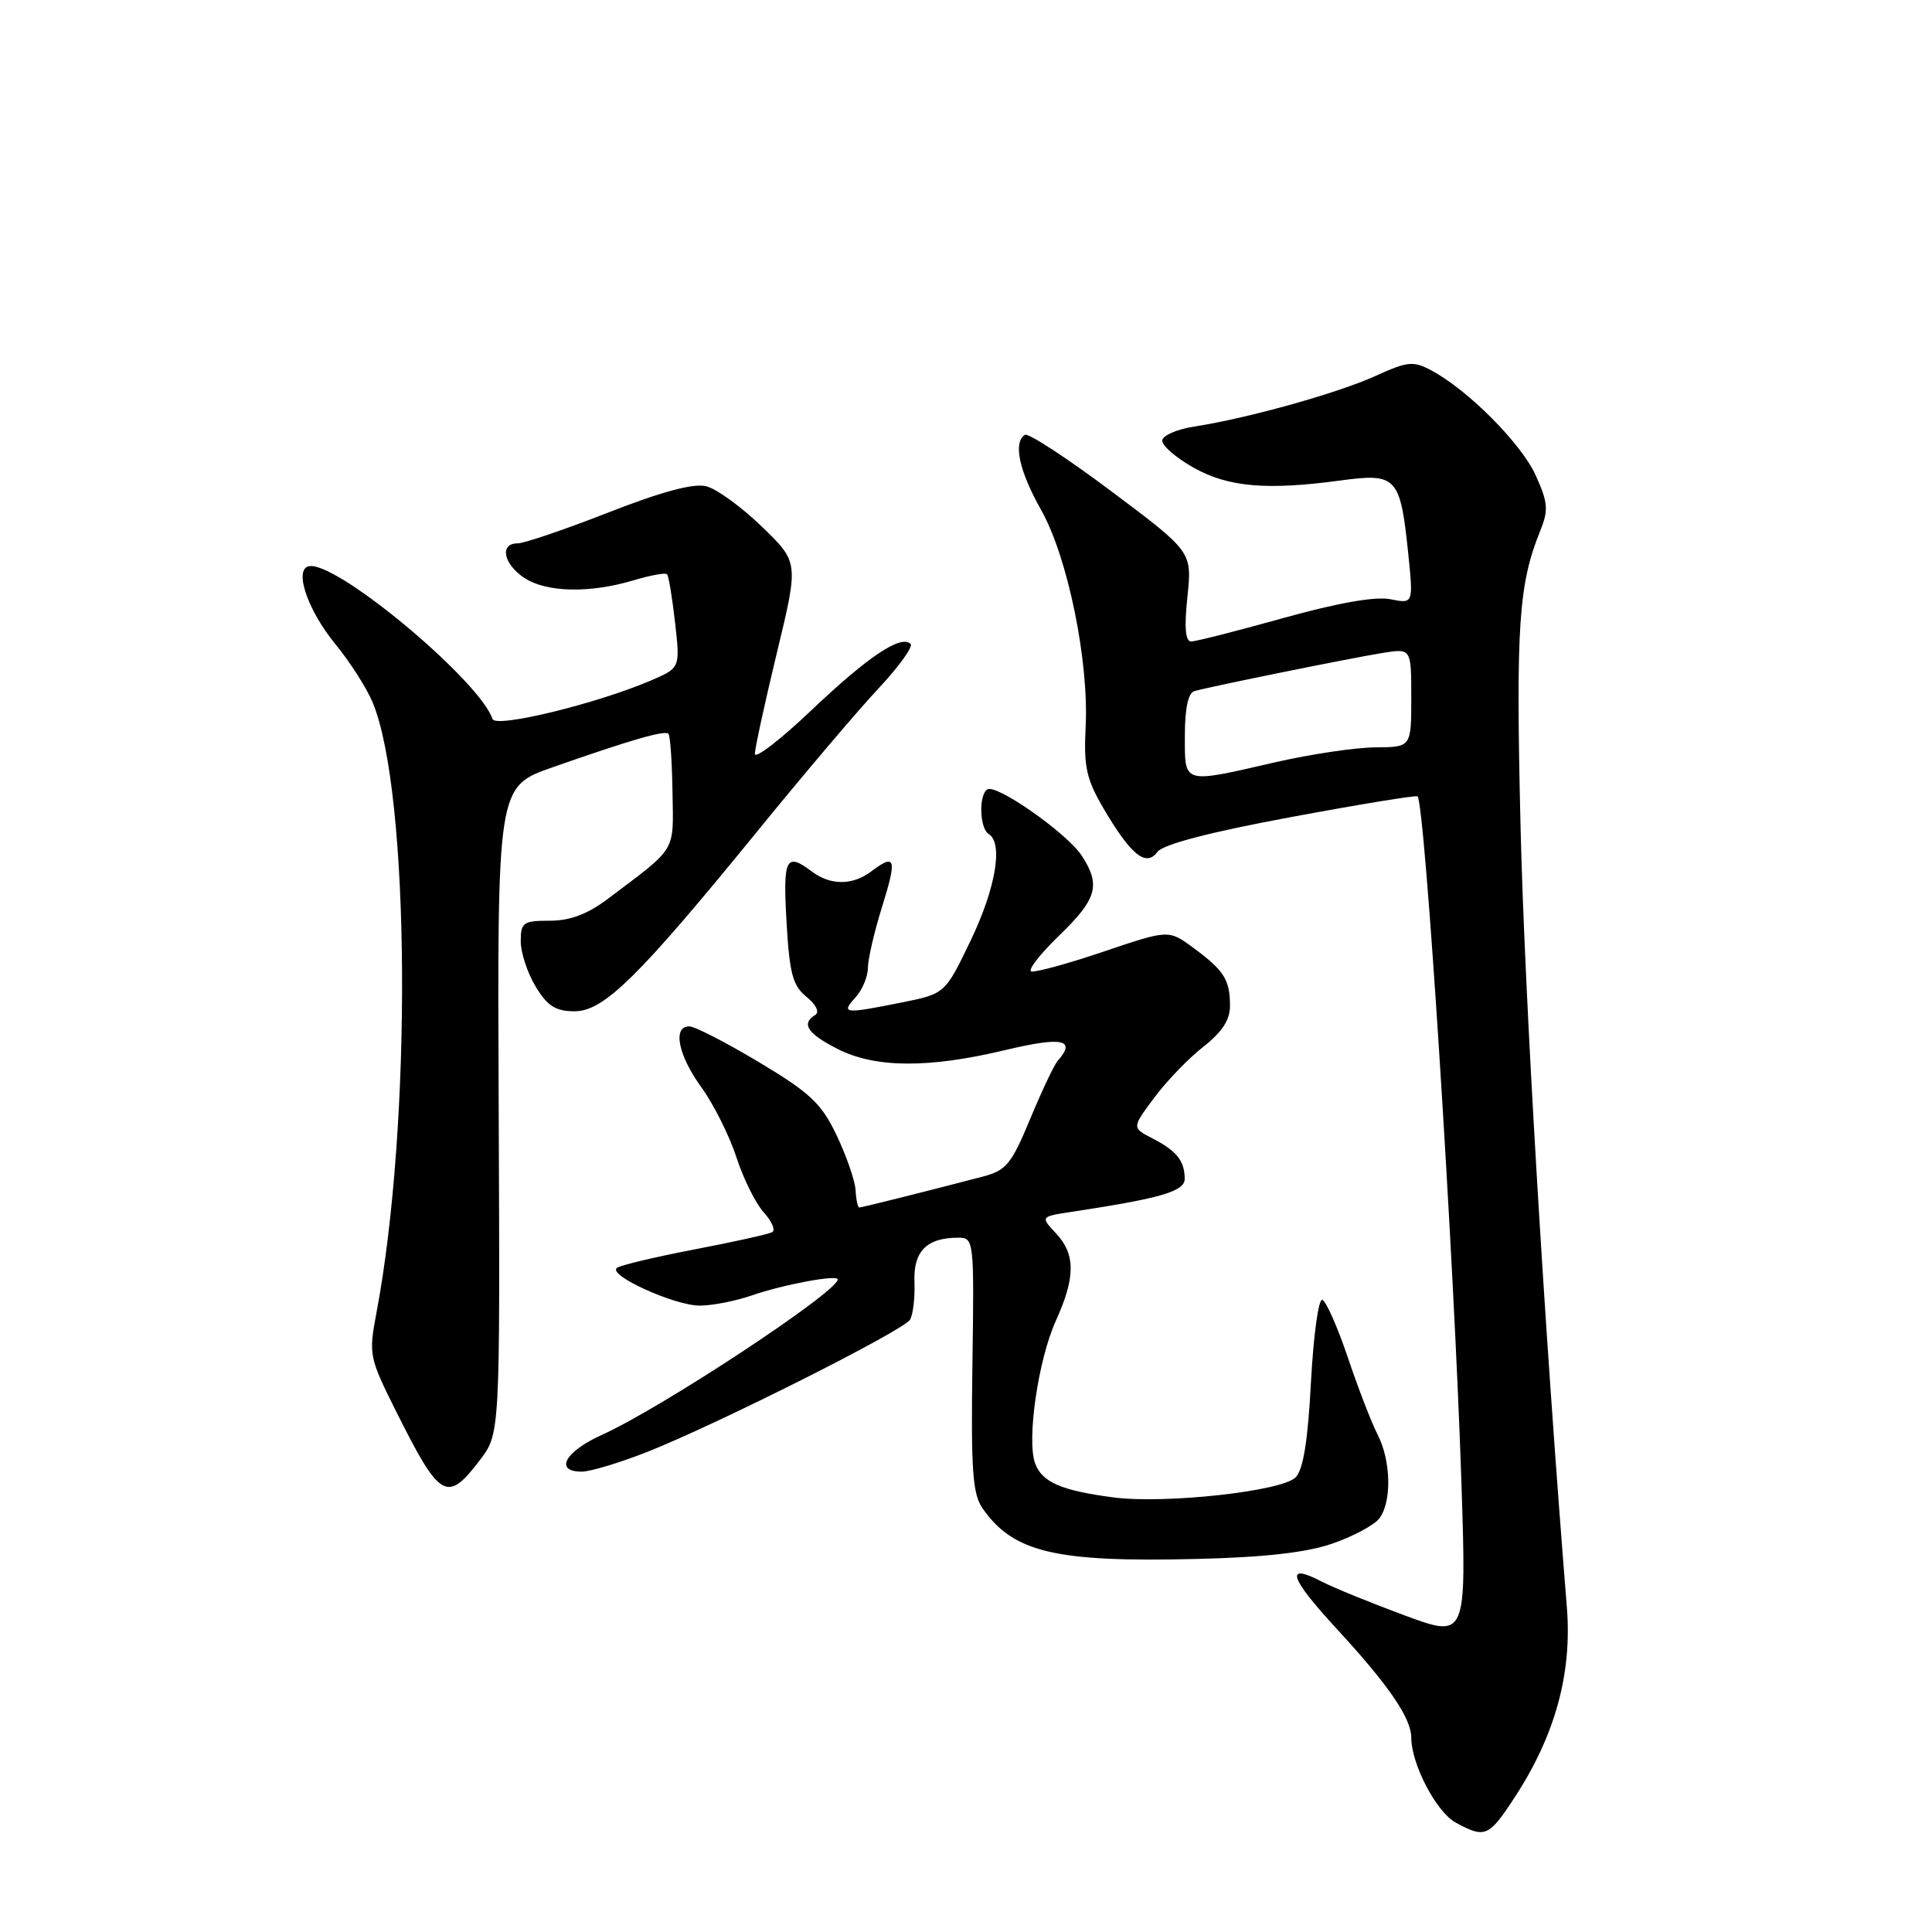 <?xml version="1.0" encoding="UTF-8" standalone="no"?>
<!DOCTYPE svg PUBLIC "-//W3C//DTD SVG 1.1//EN" "http://www.w3.org/Graphics/SVG/1.1/DTD/svg11.dtd" >
<svg xmlns="http://www.w3.org/2000/svg" xmlns:xlink="http://www.w3.org/1999/xlink" version="1.1" viewBox="0 0 256 256">
 <g >
 <path fill="currentColor"
d=" M 200.70 238.16 C 206.06 229.97 208.32 221.75 207.62 213.00 C 204.63 175.96 202.01 131.82 201.48 109.50 C 200.85 82.92 201.22 77.43 204.09 70.33 C 205.20 67.59 205.12 66.60 203.50 63.01 C 201.60 58.79 194.52 51.67 189.66 49.08 C 187.27 47.80 186.51 47.88 182.25 49.82 C 177.23 52.10 165.36 55.42 158.25 56.52 C 155.91 56.88 154.00 57.73 154.00 58.40 C 154.00 59.08 155.87 60.69 158.16 61.97 C 162.75 64.55 167.86 64.99 177.67 63.66 C 185.07 62.66 185.55 63.18 186.60 73.36 C 187.28 80.01 187.28 80.01 184.23 79.40 C 182.26 79.00 177.28 79.88 170.06 81.89 C 163.94 83.60 158.44 85.00 157.83 85.00 C 157.07 85.00 156.91 83.12 157.34 79.06 C 157.96 73.12 157.96 73.12 147.29 65.12 C 141.42 60.72 136.25 57.34 135.81 57.62 C 134.22 58.60 135.04 62.42 137.95 67.56 C 141.48 73.83 144.31 87.60 143.85 96.40 C 143.59 101.59 143.95 103.24 146.21 107.10 C 149.85 113.30 151.85 114.92 153.36 112.89 C 154.11 111.88 160.20 110.29 171.00 108.28 C 180.07 106.59 187.65 105.35 187.83 105.52 C 188.82 106.44 192.66 166.45 193.64 196.28 C 194.32 217.07 194.32 217.07 186.15 214.06 C 181.67 212.40 176.70 210.38 175.12 209.56 C 170.19 207.01 170.84 209.02 177.17 215.88 C 183.99 223.28 186.99 227.66 187.00 230.23 C 187.00 233.75 190.32 240.10 192.87 241.49 C 196.79 243.62 197.26 243.42 200.70 238.16 Z  M 176.50 204.55 C 179.25 203.60 182.06 202.11 182.75 201.22 C 184.44 199.06 184.33 193.54 182.53 190.07 C 181.73 188.51 179.96 183.93 178.60 179.89 C 177.24 175.85 175.71 172.40 175.21 172.24 C 174.71 172.07 174.04 176.97 173.71 183.12 C 173.30 190.96 172.69 194.74 171.66 195.77 C 169.82 197.61 154.31 199.31 147.50 198.41 C 140.63 197.51 138.08 196.40 137.16 193.91 C 136.02 190.81 137.56 180.18 139.91 175.00 C 142.52 169.25 142.52 166.19 139.92 163.42 C 137.84 161.20 137.84 161.20 142.17 160.55 C 153.93 158.76 157.00 157.85 156.98 156.18 C 156.96 153.81 155.92 152.51 152.74 150.86 C 149.97 149.43 149.97 149.43 152.93 145.47 C 154.55 143.28 157.48 140.24 159.44 138.71 C 161.97 136.72 163.00 135.13 162.98 133.21 C 162.97 129.81 162.19 128.59 158.11 125.58 C 154.85 123.18 154.85 123.18 146.21 126.10 C 141.45 127.71 137.15 128.88 136.65 128.72 C 136.15 128.55 137.82 126.41 140.35 123.96 C 145.37 119.11 145.88 117.28 143.33 113.37 C 141.37 110.40 132.05 103.85 130.83 104.60 C 129.67 105.32 129.79 109.75 131.00 110.50 C 132.96 111.71 131.95 117.66 128.62 124.62 C 125.23 131.68 125.23 131.68 119.45 132.84 C 111.83 134.37 111.40 134.32 113.35 132.17 C 114.26 131.17 115.00 129.41 115.00 128.26 C 115.00 127.12 115.85 123.44 116.90 120.09 C 118.88 113.73 118.66 113.04 115.44 115.47 C 112.97 117.34 110.03 117.34 107.56 115.47 C 104.14 112.89 103.73 113.72 104.22 122.16 C 104.61 129.01 105.04 130.61 106.87 132.09 C 108.15 133.13 108.62 134.12 108.02 134.49 C 106.13 135.65 106.98 136.95 110.96 138.98 C 115.97 141.53 123.01 141.58 133.25 139.13 C 140.75 137.34 142.66 137.73 140.16 140.55 C 139.69 141.07 138.05 144.54 136.51 148.25 C 133.98 154.33 133.34 155.10 130.10 155.94 C 122.15 158.01 114.19 160.00 113.86 160.00 C 113.66 160.00 113.44 158.97 113.37 157.71 C 113.30 156.46 112.17 153.19 110.87 150.46 C 108.84 146.20 107.38 144.83 100.58 140.75 C 96.22 138.14 92.06 136.00 91.33 136.00 C 89.09 136.00 89.85 139.81 92.94 144.08 C 94.56 146.32 96.64 150.47 97.57 153.32 C 98.49 156.17 100.13 159.47 101.20 160.64 C 102.27 161.82 102.78 163.00 102.33 163.26 C 101.87 163.53 97.22 164.56 92.00 165.56 C 86.78 166.56 82.16 167.66 81.73 168.01 C 80.53 168.99 89.38 173.00 92.73 173.00 C 94.39 173.00 97.49 172.39 99.62 171.65 C 103.77 170.21 111.00 168.86 111.00 169.53 C 111.00 171.18 87.64 186.58 79.75 190.13 C 74.86 192.33 73.40 195.00 77.08 195.00 C 78.22 195.00 82.16 193.81 85.83 192.36 C 95.15 188.66 119.69 176.32 120.58 174.87 C 120.98 174.22 121.25 171.97 121.17 169.87 C 121.01 165.80 122.79 164.00 126.98 164.00 C 129.05 164.00 129.09 164.30 128.85 180.80 C 128.65 194.88 128.87 197.97 130.21 199.89 C 134.29 205.71 139.86 207.02 158.50 206.57 C 167.46 206.36 173.06 205.73 176.50 204.55 Z  M 63.58 193.48 C 66.26 189.97 66.26 189.97 66.08 147.10 C 65.89 104.24 65.89 104.24 73.19 101.68 C 83.63 98.02 88.07 96.74 88.57 97.23 C 88.81 97.47 89.05 100.97 89.11 105.00 C 89.24 113.03 89.76 112.15 80.60 119.06 C 77.86 121.13 75.56 122.00 72.85 122.00 C 69.32 122.00 69.00 122.23 69.00 124.75 C 69.01 126.26 69.90 128.96 70.99 130.75 C 72.55 133.32 73.64 134.00 76.14 134.00 C 80.02 134.00 84.62 129.46 100.48 109.99 C 106.52 102.57 113.68 94.13 116.39 91.24 C 119.10 88.35 121.02 85.68 120.66 85.33 C 119.40 84.06 115.02 86.99 107.55 94.08 C 103.40 98.03 100.01 100.63 100.02 99.88 C 100.04 99.12 101.35 93.10 102.94 86.50 C 105.84 74.50 105.84 74.50 100.95 69.78 C 98.26 67.18 94.95 64.77 93.58 64.43 C 91.90 64.01 87.72 65.13 80.63 67.90 C 74.86 70.16 69.44 72.00 68.58 72.00 C 66.15 72.00 66.71 74.76 69.50 76.59 C 72.43 78.51 78.15 78.63 83.93 76.90 C 86.17 76.23 88.18 75.86 88.39 76.09 C 88.60 76.32 89.08 79.20 89.45 82.50 C 90.13 88.50 90.13 88.50 86.27 90.16 C 79.09 93.24 65.67 96.51 65.26 95.27 C 63.61 90.32 45.42 75.00 41.19 75.00 C 38.79 75.00 40.57 80.64 44.47 85.39 C 46.39 87.74 48.60 91.19 49.38 93.08 C 54.36 105.06 54.62 148.99 49.86 174.08 C 48.84 179.49 48.92 179.90 52.52 187.08 C 58.31 198.65 59.23 199.19 63.58 193.48 Z  M 157.00 97.47 C 157.00 93.90 157.44 91.81 158.25 91.58 C 160.27 90.99 179.17 87.16 183.25 86.51 C 187.00 85.91 187.00 85.91 187.00 92.45 C 187.00 99.00 187.00 99.00 182.25 99.03 C 179.64 99.04 173.68 99.93 169.00 101.00 C 156.59 103.85 157.00 103.97 157.00 97.47 Z "/>
</g>
</svg>